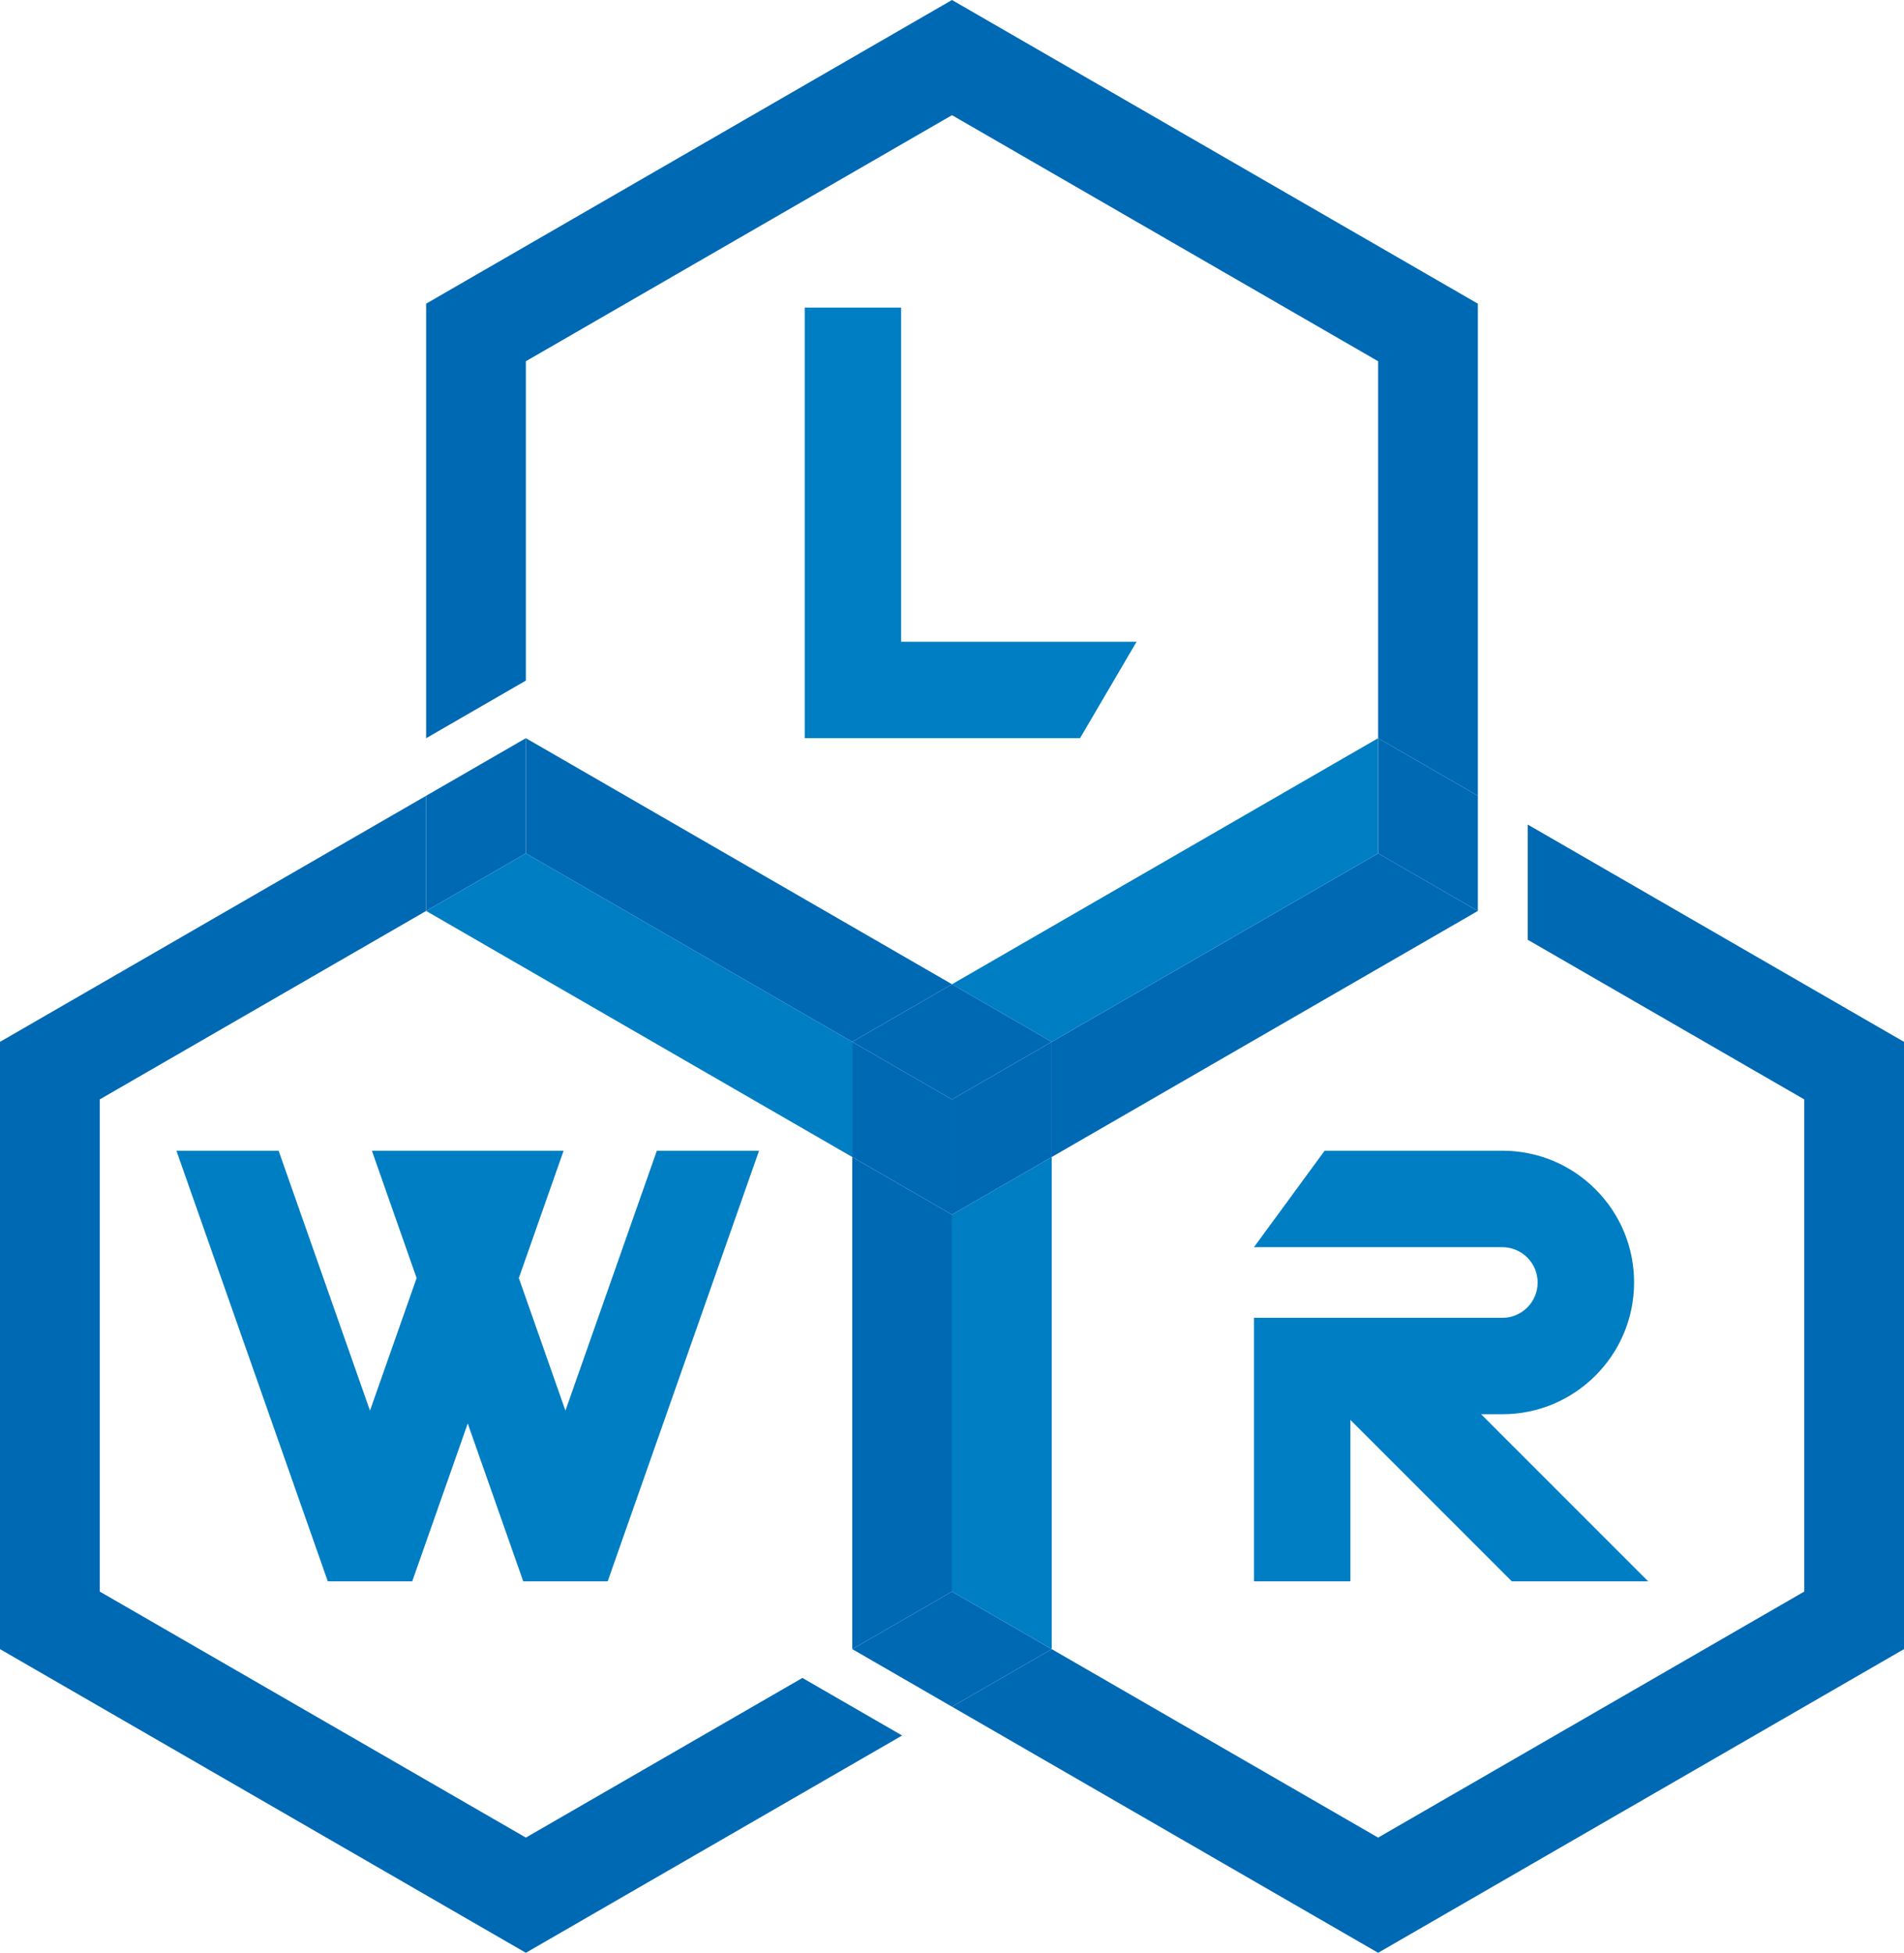 <?xml version="1.0" encoding="UTF-8"?>
<svg id="learn-with-rasel" xmlns="http://www.w3.org/2000/svg" viewBox="0 0 948.85 973.04">
  <defs>
    <style>
      .cls-1 {
        fill: #0069b4;
      }

      .cls-2 {
        fill: #007ec3;
      }
    </style>
  </defs>
  <g id="icon">
    <path id="r" class="cls-2" d="M738.12,704.69h10.57c36.2,0,65.65-29.45,65.65-65.65,0-17.54-6.83-34.03-19.23-46.43-12.4-12.4-28.89-19.23-46.43-19.23h-88.55l-35.22,48.06h123.77c9.7,0,17.6,7.89,17.6,17.6s-7.89,17.6-17.6,17.6h-123.77v131.31h48.06v-80.43l80.43,80.43h67.96l-83.25-83.25Z"/>
    <polygon id="w" class="cls-2" points="327.34 573.38 281.78 702.89 258.56 636.84 280.87 573.38 236.25 573.38 229.94 573.38 185.32 573.38 207.62 636.83 184.38 702.89 138.85 573.38 87.92 573.38 163.35 787.94 205.44 787.94 233.1 709.28 260.75 787.94 302.84 787.94 378.27 573.38 327.34 573.38"/>
    <polygon id="l" class="cls-2" points="449.07 319.77 449.07 153.26 401.02 153.26 401.02 367.82 538.23 367.82 566.41 319.77 449.07 319.77"/>
    <g>
      <polygon class="cls-1" points="474.42 793.04 474.42 605.21 474.42 605.21 474.42 793.04 424.73 821.73 474.42 850.42 524.12 821.73 474.42 793.04"/>
      <polygon class="cls-1" points="262.06 915.64 49.7 793.04 49.7 547.82 212.36 453.91 212.36 453.91 212.36 396.52 0 519.13 0 821.73 262.06 973.04 449.57 864.77 399.88 836.08 262.06 915.64"/>
      <polygon class="cls-1" points="424.72 821.73 424.73 821.73 474.42 793.04 474.42 605.21 424.72 576.52 424.72 821.73"/>
      <polygon class="cls-2" points="524.12 576.52 474.42 605.21 474.42 605.21 474.42 793.04 524.12 821.73 524.12 821.73 524.12 576.52"/>
      <polygon class="cls-1" points="212.36 453.91 262.06 425.22 424.72 519.13 424.72 519.13 262.06 425.21 262.06 367.82 262.06 367.82 212.36 396.52 212.36 453.91 212.36 453.91"/>
      <polygon class="cls-1" points="474.42 0 212.36 151.31 212.36 367.83 262.06 339.13 262.06 180 474.42 57.39 686.78 180 686.78 367.82 736.48 396.52 736.48 151.31 474.42 0"/>
      <polygon class="cls-2" points="424.72 519.13 424.72 519.13 262.06 425.22 212.36 453.91 424.72 576.52 424.72 519.13"/>
      <polygon class="cls-1" points="686.78 425.21 524.12 519.13 524.12 519.13 686.78 425.22 736.48 453.91 736.48 453.91 736.48 396.52 686.78 367.82 686.78 425.21"/>
      <polygon class="cls-1" points="761.33 410.86 761.33 468.26 899.15 547.82 899.15 793.04 686.78 915.64 524.12 821.73 474.42 850.42 686.78 973.04 948.85 821.73 948.85 519.13 761.33 410.86"/>
      <polygon class="cls-1" points="524.12 519.13 524.12 519.13 474.42 547.82 424.72 519.13 424.72 519.13 474.42 547.82 474.42 605.21 474.42 605.21 474.42 547.82 524.12 519.13"/>
      <polygon class="cls-1" points="424.72 519.13 424.72 519.13 424.72 576.52 474.42 605.21 474.42 547.82 424.72 519.13"/>
      <polygon class="cls-1" points="524.12 519.13 524.12 519.13 524.12 576.52 736.48 453.91 686.78 425.22 524.12 519.13"/>
      <polygon class="cls-1" points="524.12 576.52 524.12 519.13 524.12 519.13 474.42 547.82 474.42 605.21 474.42 605.21 524.12 576.52"/>
      <polygon class="cls-1" points="262.06 367.82 262.06 425.21 424.72 519.13 474.42 490.43 262.06 367.82"/>
      <polygon class="cls-2" points="474.42 490.43 524.12 519.13 686.78 425.21 686.78 367.82 686.78 367.82 474.42 490.43"/>
      <polygon class="cls-1" points="524.12 519.13 474.42 490.43 424.72 519.13 474.42 547.82 524.12 519.13"/>
    </g>
  </g>
</svg>